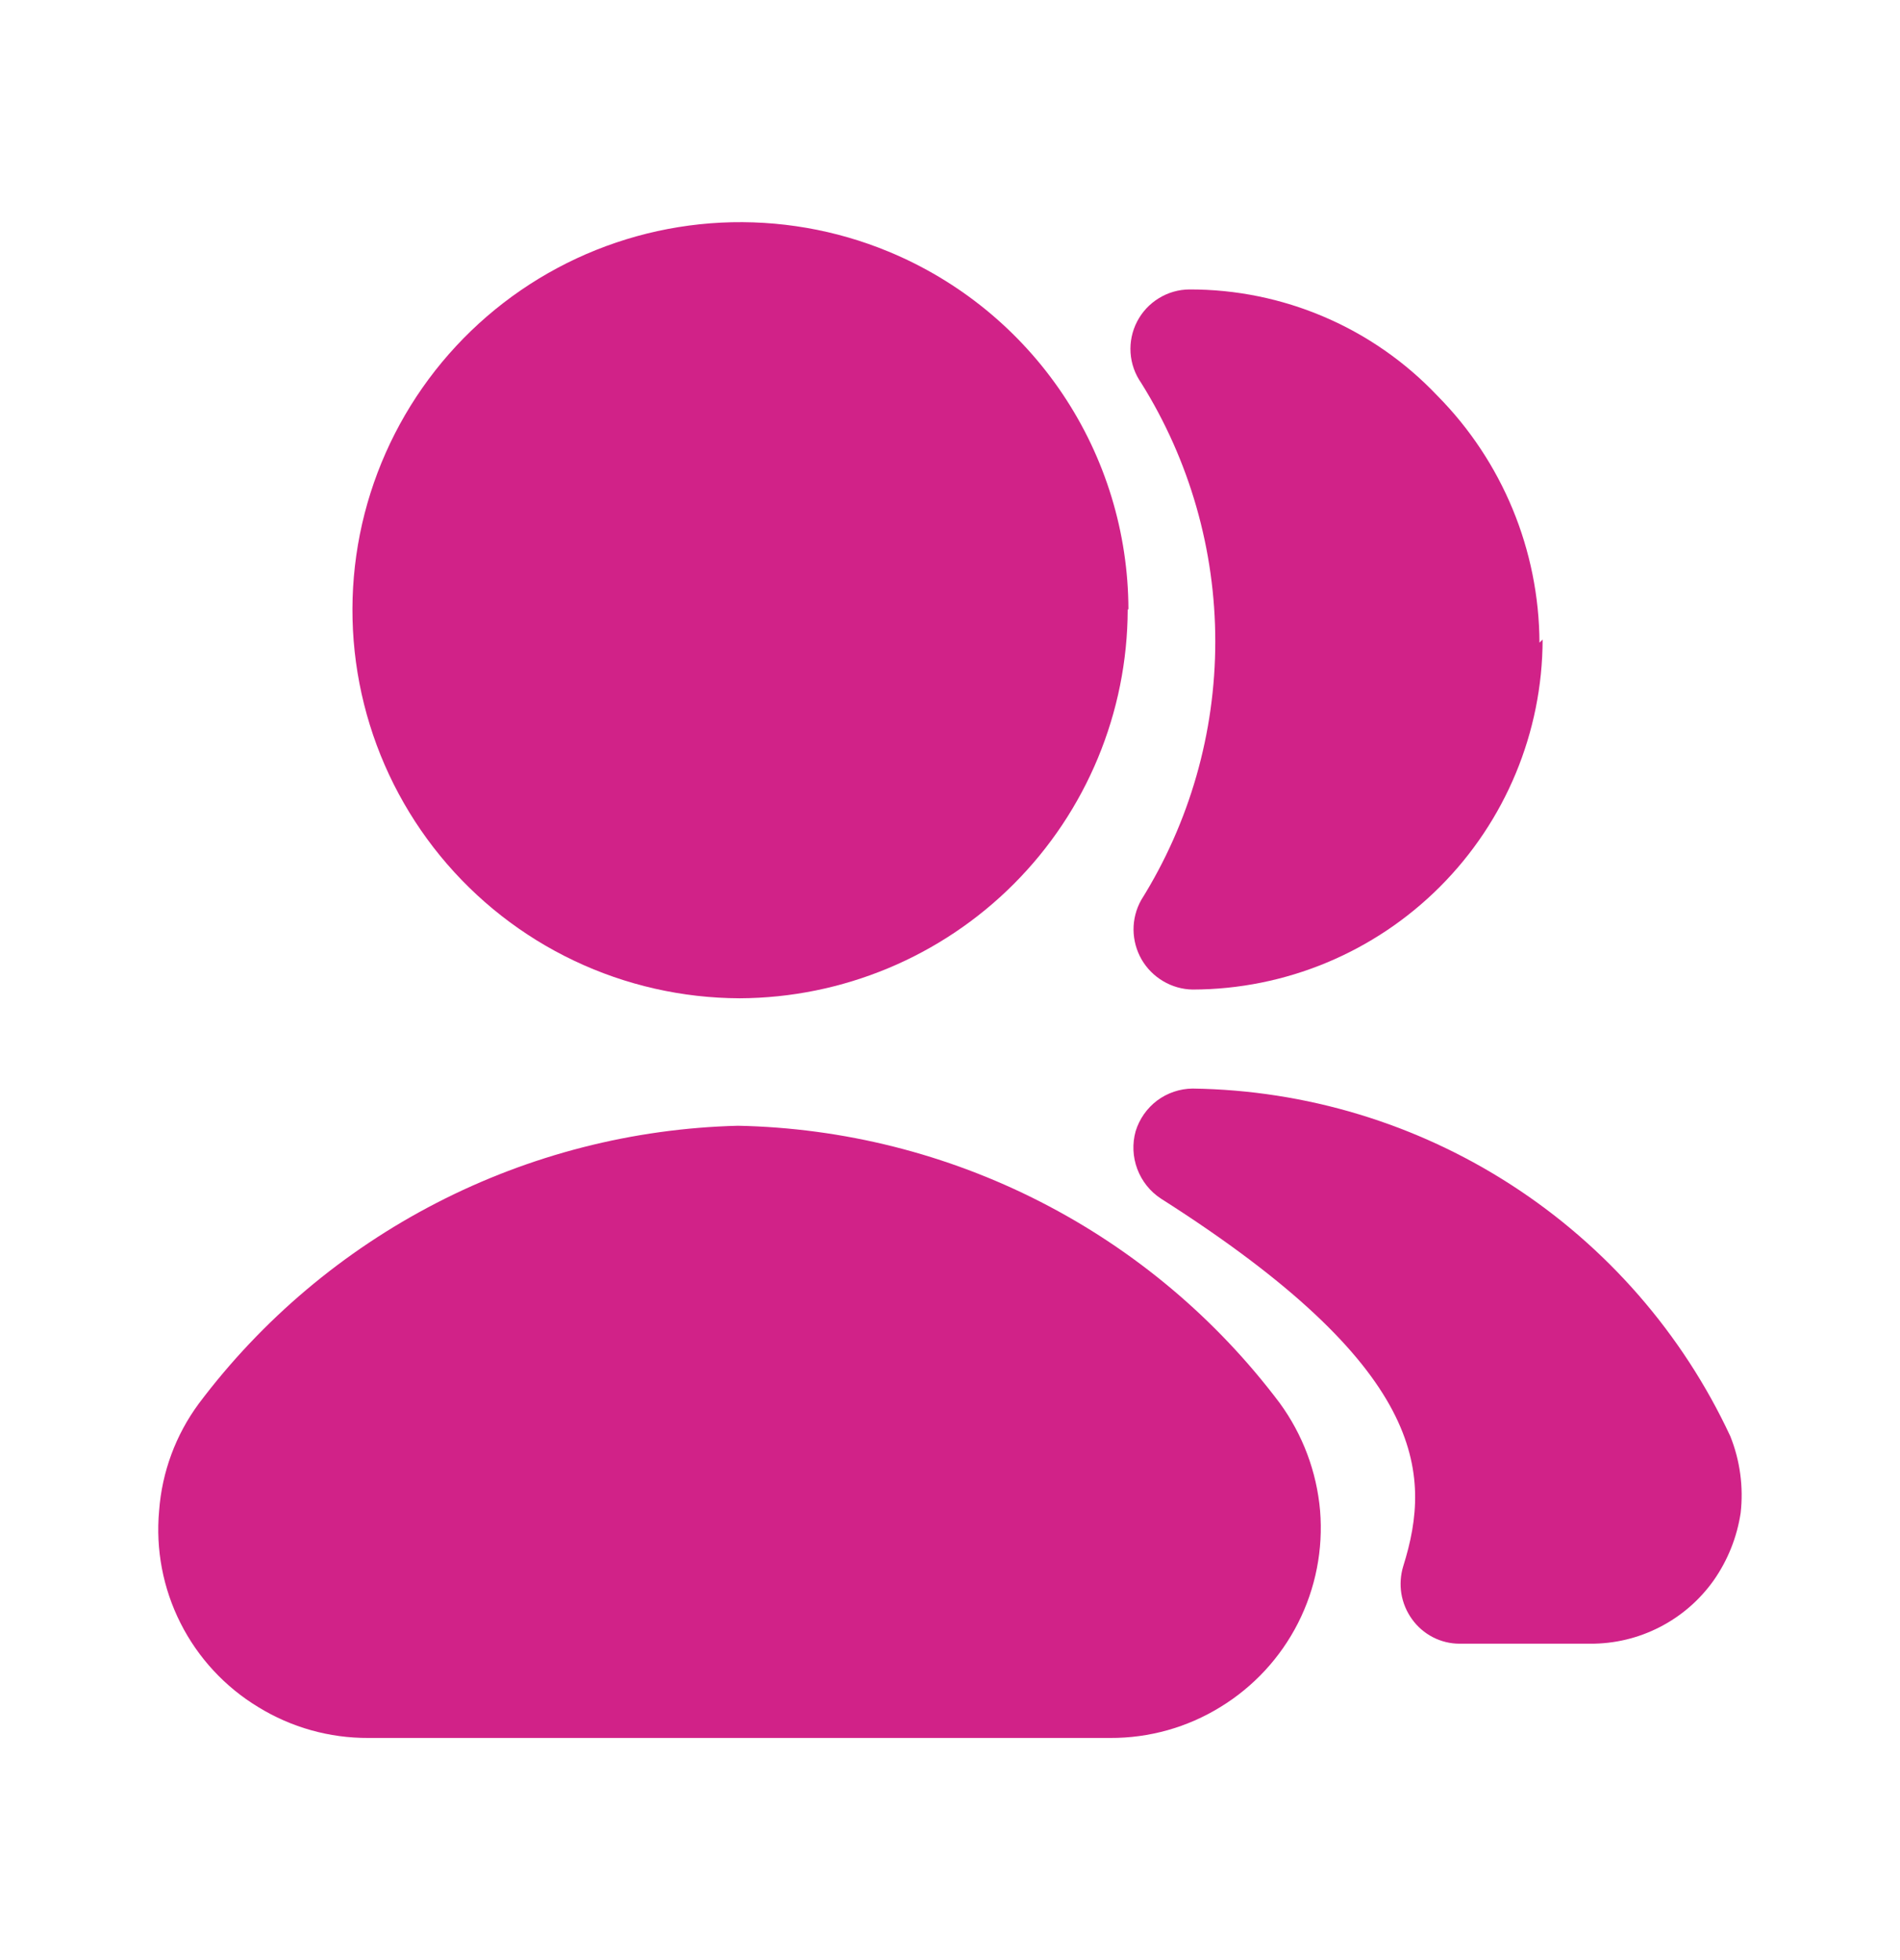 <svg width="32" height="33" viewBox="0 0 32 33" fill="none" xmlns="http://www.w3.org/2000/svg">
<path d="M29.316 25.473C29.254 25.881 29.099 26.269 28.862 26.607C28.627 26.938 28.315 27.209 27.953 27.394C27.591 27.58 27.189 27.676 26.782 27.673H24.581C24.424 27.673 24.27 27.635 24.131 27.563C23.992 27.491 23.872 27.387 23.781 27.26C23.689 27.133 23.628 26.986 23.602 26.831C23.577 26.676 23.588 26.517 23.634 26.367C24.128 24.793 24.021 23.02 19.553 20.18C19.371 20.061 19.232 19.887 19.155 19.683C19.078 19.479 19.068 19.256 19.126 19.047C19.189 18.84 19.316 18.659 19.488 18.529C19.661 18.4 19.871 18.329 20.086 18.327C21.994 18.353 23.855 18.916 25.456 19.951C27.058 20.986 28.336 22.452 29.142 24.18C29.306 24.59 29.366 25.035 29.316 25.473ZM25.981 10.767C25.978 12.329 25.355 13.826 24.251 14.93C23.146 16.035 21.649 16.657 20.086 16.66C19.911 16.657 19.74 16.608 19.59 16.519C19.439 16.43 19.314 16.304 19.226 16.152C19.139 16 19.093 15.829 19.091 15.654C19.09 15.479 19.134 15.306 19.22 15.153C20.036 13.848 20.468 12.339 20.468 10.8C20.468 9.261 20.036 7.752 19.22 6.447C19.115 6.297 19.053 6.122 19.041 5.94C19.029 5.758 19.067 5.576 19.151 5.414C19.235 5.252 19.361 5.116 19.517 5.021C19.672 4.925 19.851 4.874 20.033 4.873C20.814 4.871 21.587 5.029 22.304 5.336C23.022 5.643 23.669 6.094 24.206 6.66C25.303 7.767 25.921 9.261 25.928 10.82L25.981 10.767Z" fill="#D12288"/>
<path d="M22.233 25.433C22.287 26.086 22.158 26.741 21.862 27.325C21.565 27.909 21.112 28.399 20.553 28.74C19.996 29.083 19.353 29.263 18.7 29.26H6.202C5.548 29.263 4.906 29.083 4.349 28.74C3.789 28.401 3.335 27.911 3.04 27.326C2.745 26.742 2.62 26.086 2.68 25.433C2.728 24.783 2.959 24.159 3.346 23.634C4.409 22.219 5.779 21.063 7.351 20.253C8.924 19.442 10.66 18.998 12.429 18.953C14.204 18.989 15.947 19.427 17.528 20.236C19.108 21.044 20.484 22.201 21.552 23.62C21.94 24.151 22.176 24.778 22.233 25.433ZM18.993 10.26C18.989 11.993 18.3 13.655 17.075 14.882C15.851 16.108 14.19 16.8 12.457 16.807C11.492 16.804 10.539 16.588 9.668 16.174C8.796 15.76 8.027 15.158 7.415 14.411C6.804 13.665 6.365 12.792 6.131 11.855C5.897 10.919 5.873 9.943 6.061 8.996C6.25 8.049 6.646 7.156 7.221 6.381C7.797 5.605 8.537 4.967 9.388 4.512C10.239 4.057 11.181 3.796 12.146 3.748C13.11 3.701 14.073 3.867 14.965 4.236C16.158 4.729 17.179 5.564 17.898 6.636C18.617 7.708 19.002 8.969 19.005 10.26H18.993Z" fill="#D12288"/>
</svg>
